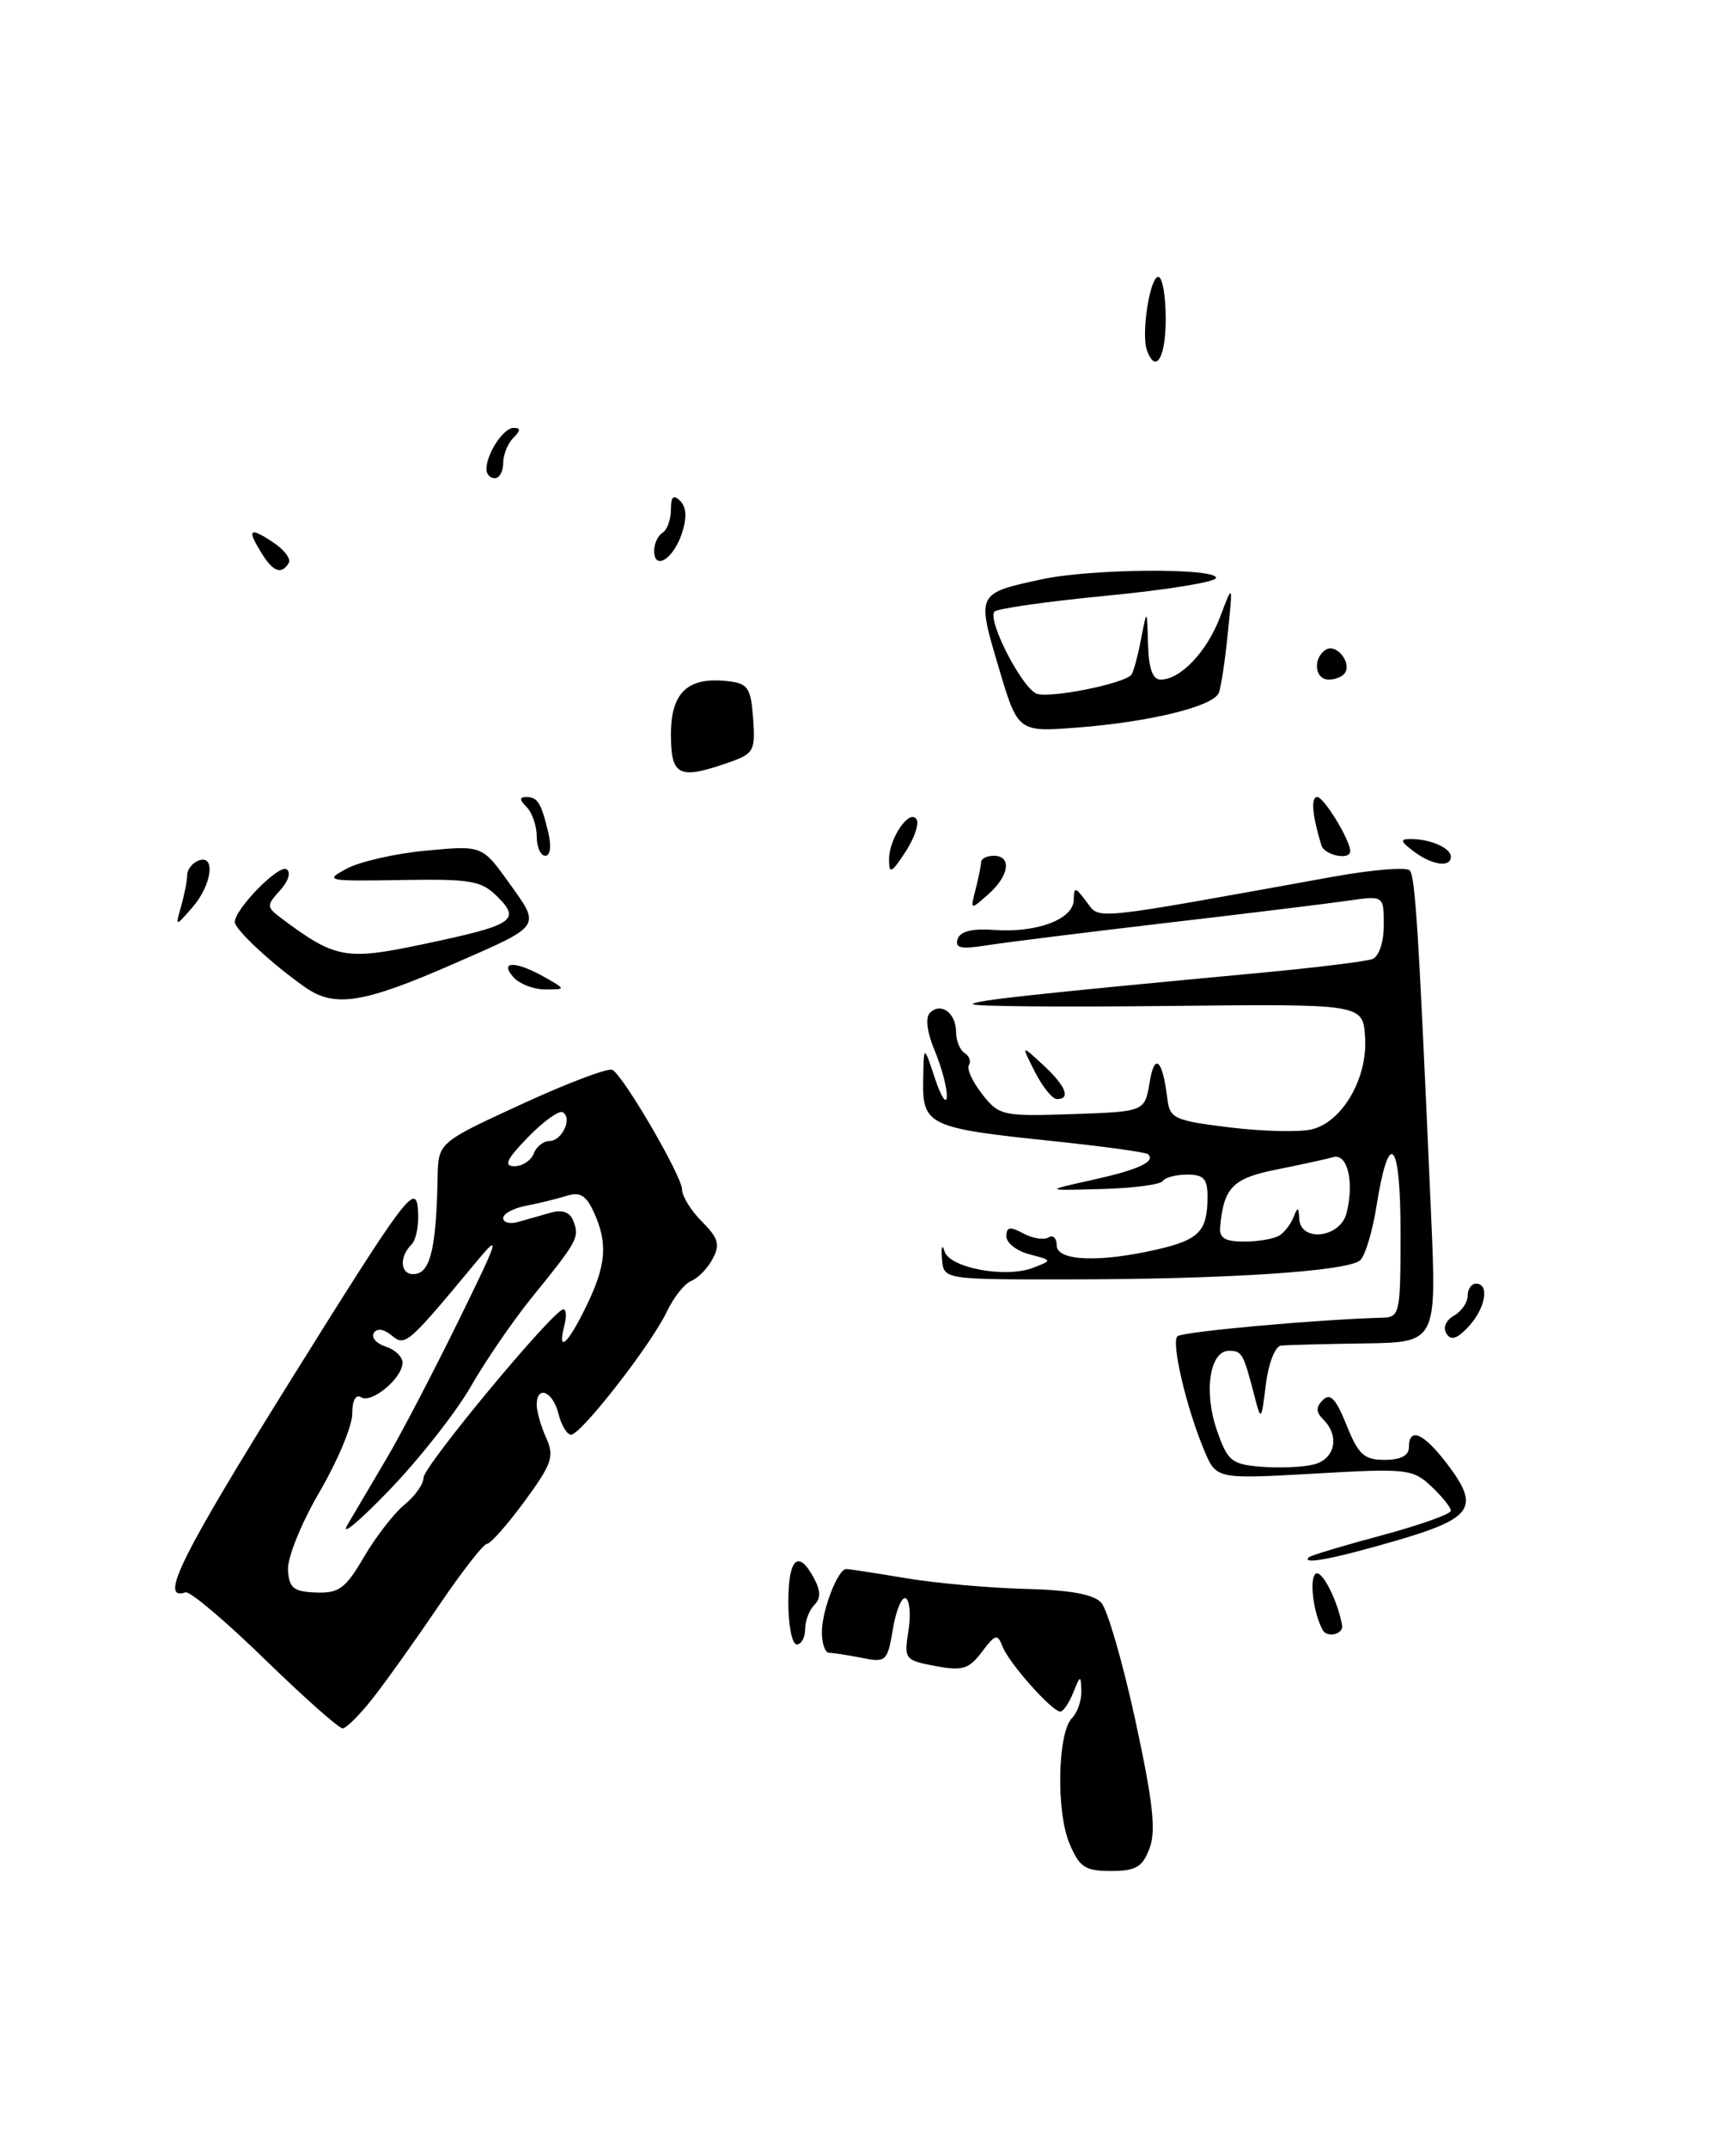 <?xml version="1.0" encoding="UTF-8" standalone="no"?>
<!DOCTYPE svg PUBLIC "-//W3C//DTD SVG 1.1//EN" "http://www.w3.org/Graphics/SVG/1.1/DTD/svg11.dtd" >
<svg xmlns="http://www.w3.org/2000/svg" xmlns:xlink="http://www.w3.org/1999/xlink" version="1.1" viewBox="0 0 207 256">
 <g >
 <path fill="currentColor"
d=" M 137.07 220.30 C 137.87 218.22 137.48 214.77 135.38 205.05 C 133.88 198.15 132.05 191.84 131.32 191.03 C 130.41 190.02 127.59 189.51 122.25 189.38 C 117.99 189.27 111.58 188.70 108.00 188.10 C 104.42 187.50 101.23 187.01 100.91 187.01 C 99.91 186.99 98.00 191.95 98.00 194.55 C 98.00 195.90 98.39 197.00 98.87 197.00 C 99.36 197.00 101.11 197.27 102.77 197.60 C 105.66 198.18 105.82 198.04 106.48 194.10 C 106.86 191.84 107.56 190.23 108.02 190.51 C 108.49 190.80 108.62 192.57 108.31 194.45 C 107.78 197.74 107.90 197.89 111.52 198.57 C 114.76 199.18 115.53 198.95 117.08 196.89 C 118.70 194.75 118.94 194.69 119.55 196.27 C 120.30 198.22 125.44 204.00 126.43 204.00 C 126.78 204.00 127.47 202.99 127.97 201.75 C 128.82 199.63 128.88 199.62 128.94 201.55 C 128.97 202.68 128.47 204.13 127.83 204.77 C 126.11 206.49 125.91 215.86 127.51 219.69 C 128.71 222.56 129.37 223.00 132.47 223.00 C 135.44 223.00 136.23 222.54 137.07 220.30 Z  M 44.58 202.25 C 46.19 200.19 49.71 195.24 52.41 191.25 C 55.12 187.26 57.66 184.00 58.08 184.00 C 58.49 184.00 60.50 181.72 62.55 178.94 C 65.82 174.47 66.13 173.58 65.13 171.39 C 64.51 170.02 64.00 168.25 64.00 167.45 C 64.00 165.04 65.92 165.82 66.59 168.50 C 66.93 169.88 67.61 171.00 68.09 171.00 C 69.28 171.00 77.64 160.27 79.50 156.36 C 80.32 154.63 81.64 152.97 82.43 152.67 C 83.22 152.36 84.37 151.18 84.97 150.05 C 85.89 148.34 85.67 147.58 83.71 145.61 C 82.40 144.31 81.33 142.58 81.33 141.78 C 81.33 140.21 74.46 128.40 73.04 127.52 C 72.57 127.23 67.71 129.07 62.23 131.59 C 52.26 136.18 52.26 136.18 52.18 140.34 C 52.03 148.43 51.36 151.49 49.65 151.82 C 47.80 152.19 47.43 149.97 49.07 148.33 C 49.66 147.74 50.00 145.78 49.82 143.98 C 49.53 141.01 48.17 142.84 34.72 164.41 C 21.57 185.50 18.91 190.86 22.12 189.79 C 22.64 189.62 26.88 193.20 31.54 197.74 C 36.21 202.28 40.40 206.00 40.85 206.00 C 41.30 206.00 42.98 204.31 44.58 202.25 Z  M 96.00 194.20 C 96.00 193.21 96.49 191.91 97.09 191.31 C 97.88 190.52 97.87 189.63 97.06 188.11 C 95.18 184.60 94.00 185.72 94.00 191.00 C 94.00 193.75 94.45 196.00 95.00 196.00 C 95.55 196.00 96.00 195.19 96.00 194.20 Z  M 86.90 90.88 C 89.89 89.84 90.08 89.49 89.80 85.63 C 89.53 81.98 89.19 81.46 86.80 81.19 C 82.01 80.64 80.00 82.52 80.00 87.54 C 80.00 92.51 80.94 92.96 86.90 90.88 Z  M 160.38 80.20 C 161.17 78.92 159.33 76.68 158.11 77.43 C 156.51 78.42 156.74 81.00 158.44 81.00 C 159.23 81.00 160.10 80.64 160.38 80.20 Z  M 157.73 194.30 C 156.60 192.30 156.08 188.07 156.90 187.56 C 157.64 187.10 159.53 190.83 160.03 193.74 C 160.21 194.77 158.26 195.25 157.73 194.30 Z  M 156.08 185.60 C 156.31 185.39 160.21 184.21 164.75 183.00 C 169.29 181.78 173.00 180.46 173.00 180.06 C 173.00 179.67 171.95 178.36 170.67 177.16 C 168.45 175.08 167.77 175.00 156.68 175.64 C 145.02 176.30 145.02 176.30 143.57 172.82 C 141.45 167.75 139.64 160.03 140.39 159.27 C 140.94 158.73 156.87 157.28 164.75 157.06 C 166.93 157.00 167.00 156.69 167.00 146.80 C 167.00 135.77 165.61 134.37 164.11 143.89 C 163.65 146.77 162.80 149.60 162.21 150.19 C 160.88 151.52 146.13 152.49 127.00 152.49 C 112.50 152.50 112.50 152.50 112.32 150.00 C 112.21 148.62 112.35 148.23 112.62 149.13 C 113.21 151.12 119.87 152.37 123.17 151.11 C 125.50 150.22 125.50 150.22 122.75 149.50 C 121.24 149.11 120.00 148.14 120.00 147.36 C 120.00 146.23 120.43 146.16 122.02 147.01 C 123.13 147.61 124.48 147.82 125.02 147.49 C 125.56 147.15 126.00 147.58 126.00 148.44 C 126.00 150.30 131.09 150.51 137.98 148.92 C 142.97 147.77 143.96 146.75 143.98 142.75 C 144.00 140.50 143.56 140.00 141.56 140.00 C 140.22 140.00 138.90 140.35 138.64 140.77 C 138.38 141.19 135.09 141.62 131.33 141.72 C 124.50 141.91 124.50 141.91 130.23 140.64 C 135.76 139.41 137.81 138.47 136.90 137.57 C 136.67 137.34 131.53 136.63 125.49 136.00 C 110.74 134.47 109.98 134.12 110.08 128.77 C 110.15 124.50 110.15 124.50 111.47 128.50 C 112.20 130.70 112.84 131.70 112.90 130.72 C 112.95 129.74 112.31 127.30 111.48 125.29 C 110.53 123.03 110.31 121.29 110.89 120.71 C 112.19 119.41 114.00 120.74 114.00 123.00 C 114.00 124.04 114.46 125.16 115.02 125.51 C 115.58 125.86 115.81 126.50 115.53 126.95 C 115.25 127.40 115.97 128.96 117.12 130.42 C 119.13 132.98 119.53 133.06 127.85 132.79 C 136.50 132.50 136.50 132.50 137.08 129.00 C 137.68 125.37 138.63 126.27 139.20 131.00 C 139.48 133.31 140.05 133.57 146.67 134.38 C 150.61 134.86 155.01 134.96 156.45 134.60 C 160.11 133.68 163.11 128.45 162.77 123.57 C 162.50 119.65 162.50 119.65 139.25 119.90 C 126.46 120.04 116.00 119.95 116.00 119.69 C 116.00 119.26 123.20 118.48 150.39 115.94 C 156.93 115.33 162.90 114.59 163.64 114.31 C 164.43 114.00 165.00 112.31 165.00 110.26 C 165.00 106.74 165.00 106.74 160.75 107.35 C 158.41 107.69 148.62 108.89 139.00 110.01 C 129.38 111.14 119.75 112.34 117.62 112.68 C 114.58 113.16 113.83 113.00 114.19 111.92 C 114.50 111.00 115.94 110.64 118.60 110.84 C 123.65 111.20 127.99 109.56 128.03 107.27 C 128.06 105.66 128.20 105.68 129.55 107.47 C 131.19 109.64 129.54 109.81 158.94 104.50 C 163.58 103.66 167.70 103.32 168.09 103.74 C 168.76 104.47 169.16 110.87 170.64 144.75 C 171.31 160.00 171.31 160.00 162.65 160.12 C 157.89 160.19 153.44 160.31 152.75 160.38 C 152.05 160.45 151.26 162.47 150.94 165.00 C 150.41 169.36 150.36 169.40 149.61 166.50 C 148.26 161.30 148.10 161.00 146.55 161.00 C 144.25 161.00 143.51 165.84 145.09 170.44 C 146.38 174.15 146.83 174.53 150.40 174.82 C 152.55 175.00 155.36 174.87 156.65 174.55 C 159.19 173.91 159.78 171.18 157.80 169.20 C 156.90 168.30 156.88 167.72 157.75 166.85 C 158.61 165.99 159.31 166.73 160.56 169.85 C 161.97 173.38 162.65 174.00 165.11 174.00 C 167.01 174.00 168.00 173.49 168.00 172.50 C 168.00 170.04 169.73 170.78 172.53 174.45 C 176.51 179.67 175.68 180.94 166.50 183.62 C 159.06 185.79 155.09 186.55 156.08 185.60 Z  M 152.60 147.23 C 153.21 146.83 153.96 145.82 154.27 145.00 C 154.73 143.81 154.86 143.86 154.92 145.25 C 155.05 148.10 159.82 147.55 160.56 144.60 C 161.50 140.88 160.68 137.44 158.98 137.92 C 158.16 138.15 155.14 138.81 152.25 139.39 C 146.99 140.43 145.91 141.53 145.49 146.25 C 145.37 147.57 146.08 148.00 148.42 147.98 C 150.11 147.98 152.00 147.64 152.60 147.23 Z  M 172.47 158.94 C 172.03 158.25 172.41 157.35 173.36 156.82 C 174.26 156.31 175.00 155.25 175.00 154.45 C 175.00 153.65 175.45 153.00 176.00 153.00 C 177.65 153.00 177.13 155.94 175.11 158.12 C 173.73 159.59 173.01 159.82 172.47 158.94 Z  M 123.40 127.75 C 121.75 124.50 121.75 124.50 124.37 126.92 C 127.09 129.43 127.72 131.00 126.03 131.00 C 125.49 131.00 124.31 129.54 123.40 127.75 Z  M 36.41 117.69 C 32.49 114.95 28.00 110.80 28.00 109.89 C 28.00 108.36 33.22 103.02 34.16 103.60 C 34.72 103.95 34.41 105.00 33.40 106.12 C 31.75 107.94 31.76 108.10 33.58 109.47 C 39.96 114.24 41.23 114.48 50.25 112.58 C 61.23 110.28 62.14 109.71 59.34 106.90 C 57.40 104.96 56.20 104.75 47.84 104.89 C 38.92 105.04 38.63 104.98 41.37 103.52 C 42.95 102.68 47.23 101.71 50.87 101.38 C 57.50 100.76 57.50 100.76 60.73 105.27 C 64.49 110.51 64.66 110.26 54.25 114.81 C 43.34 119.59 39.94 120.14 36.41 117.69 Z  M 61.21 116.46 C 59.48 114.50 61.53 114.52 65.00 116.50 C 67.50 117.93 67.50 117.93 65.00 117.93 C 63.62 117.93 61.92 117.27 61.21 116.46 Z  M 21.60 108.00 C 21.99 106.62 22.32 104.96 22.32 104.29 C 22.33 103.63 22.93 102.86 23.67 102.57 C 25.75 101.78 25.27 105.47 22.95 108.14 C 20.89 110.50 20.89 110.50 21.60 108.00 Z  M 116.33 106.00 C 116.68 104.62 116.98 103.16 116.99 102.75 C 116.99 102.34 117.67 102.00 118.50 102.00 C 120.68 102.00 120.34 104.39 117.84 106.60 C 115.69 108.49 115.69 108.49 116.33 106.00 Z  M 106.01 102.44 C 106.00 99.92 108.47 96.33 109.29 97.66 C 109.62 98.19 109.01 99.95 107.95 101.56 C 106.28 104.10 106.01 104.22 106.01 102.44 Z  M 168.56 101.47 C 166.96 100.26 166.90 100.00 168.23 100.00 C 170.56 100.00 173.00 101.08 173.00 102.11 C 173.00 103.45 170.75 103.12 168.56 101.47 Z  M 64.00 99.70 C 64.00 98.44 63.46 96.86 62.80 96.20 C 61.94 95.34 61.92 95.00 62.74 95.00 C 64.11 95.00 64.52 95.66 65.38 99.25 C 65.77 100.88 65.62 102.00 65.02 102.00 C 64.46 102.00 64.00 100.97 64.00 99.70 Z  M 157.56 100.75 C 156.46 97.15 156.28 95.00 157.07 95.00 C 157.87 95.00 161.00 100.14 161.00 101.45 C 161.00 102.58 157.92 101.95 157.56 100.75 Z  M 119.07 79.51 C 116.45 70.69 116.43 70.72 124.30 69.03 C 130.14 67.78 145.00 67.66 145.00 68.88 C 145.00 69.36 139.14 70.31 131.98 71.00 C 124.82 71.69 118.78 72.55 118.55 72.92 C 117.80 74.14 121.89 82.02 123.61 82.68 C 125.13 83.26 133.78 81.55 134.88 80.46 C 135.12 80.22 135.64 78.33 136.04 76.26 C 136.77 72.50 136.77 72.50 136.89 76.75 C 136.96 79.66 137.44 81.00 138.39 81.00 C 140.77 81.00 143.92 77.67 145.50 73.50 C 147.01 69.50 147.01 69.50 146.41 75.41 C 146.09 78.66 145.60 81.87 145.34 82.56 C 144.71 84.19 137.20 86.04 128.43 86.72 C 121.37 87.26 121.37 87.26 119.07 79.51 Z  M 31.24 66.01 C 29.42 63.09 29.71 62.76 32.49 64.59 C 33.86 65.48 34.74 66.62 34.43 67.11 C 33.57 68.51 32.59 68.17 31.24 66.01 Z  M 78.00 65.64 C 78.00 64.80 78.45 63.84 79.00 63.50 C 79.55 63.16 80.00 61.92 80.00 60.74 C 80.00 59.17 80.30 58.90 81.11 59.71 C 81.86 60.46 81.92 61.73 81.30 63.60 C 80.28 66.65 78.00 68.06 78.00 65.64 Z  M 58.00 55.93 C 58.00 54.08 60.02 51.00 61.24 51.00 C 62.10 51.00 62.09 51.31 61.20 52.20 C 60.54 52.86 60.00 54.21 60.00 55.20 C 60.00 56.19 59.55 57.00 59.00 57.00 C 58.45 57.00 58.00 56.52 58.00 55.93 Z  M 136.76 41.75 C 136.05 39.82 137.11 33.00 138.11 33.00 C 138.60 33.00 139.00 35.25 139.00 38.00 C 139.00 42.65 137.81 44.64 136.76 41.75 Z  M 34.34 187.12 C 34.25 185.69 35.92 181.55 38.09 177.84 C 40.24 174.16 42.00 169.97 42.00 168.52 C 42.00 166.91 42.42 166.14 43.06 166.54 C 44.32 167.32 48.00 164.24 48.00 162.41 C 48.00 161.71 47.09 160.85 45.99 160.50 C 44.88 160.14 44.24 159.42 44.57 158.88 C 44.95 158.28 45.76 158.39 46.70 159.17 C 48.32 160.51 48.60 160.27 56.77 150.43 C 59.75 146.84 59.57 147.45 54.61 157.55 C 51.62 163.63 47.82 170.92 46.14 173.76 C 44.47 176.59 42.36 180.17 41.45 181.71 C 40.54 183.24 42.75 181.42 46.37 177.66 C 50.00 173.90 54.39 168.31 56.15 165.24 C 57.91 162.17 61.20 157.37 63.47 154.58 C 68.86 147.94 69.12 147.47 68.38 145.56 C 67.96 144.46 67.08 144.14 65.63 144.55 C 64.46 144.88 62.71 145.38 61.75 145.65 C 60.79 145.92 60.00 145.71 60.00 145.18 C 60.00 144.66 61.24 143.99 62.75 143.71 C 64.26 143.42 66.43 142.89 67.56 142.53 C 69.15 142.02 69.89 142.47 70.81 144.48 C 72.50 148.20 72.30 150.76 69.91 155.68 C 67.71 160.22 66.41 161.38 67.29 158.00 C 67.58 156.90 67.52 156.03 67.16 156.06 C 65.92 156.18 50.50 174.76 50.50 176.13 C 50.50 176.88 49.49 178.32 48.25 179.32 C 47.01 180.33 44.84 183.12 43.42 185.54 C 41.20 189.34 40.42 189.92 37.67 189.81 C 35.00 189.71 34.47 189.28 34.34 187.12 Z  M 62.96 135.54 C 64.81 133.64 66.68 132.30 67.11 132.57 C 68.28 133.29 67.01 136.00 65.50 136.00 C 64.79 136.00 63.95 136.68 63.64 137.50 C 63.32 138.32 62.29 139.00 61.34 139.00 C 60.01 139.00 60.39 138.19 62.96 135.54 Z "/>
</g>
</svg>